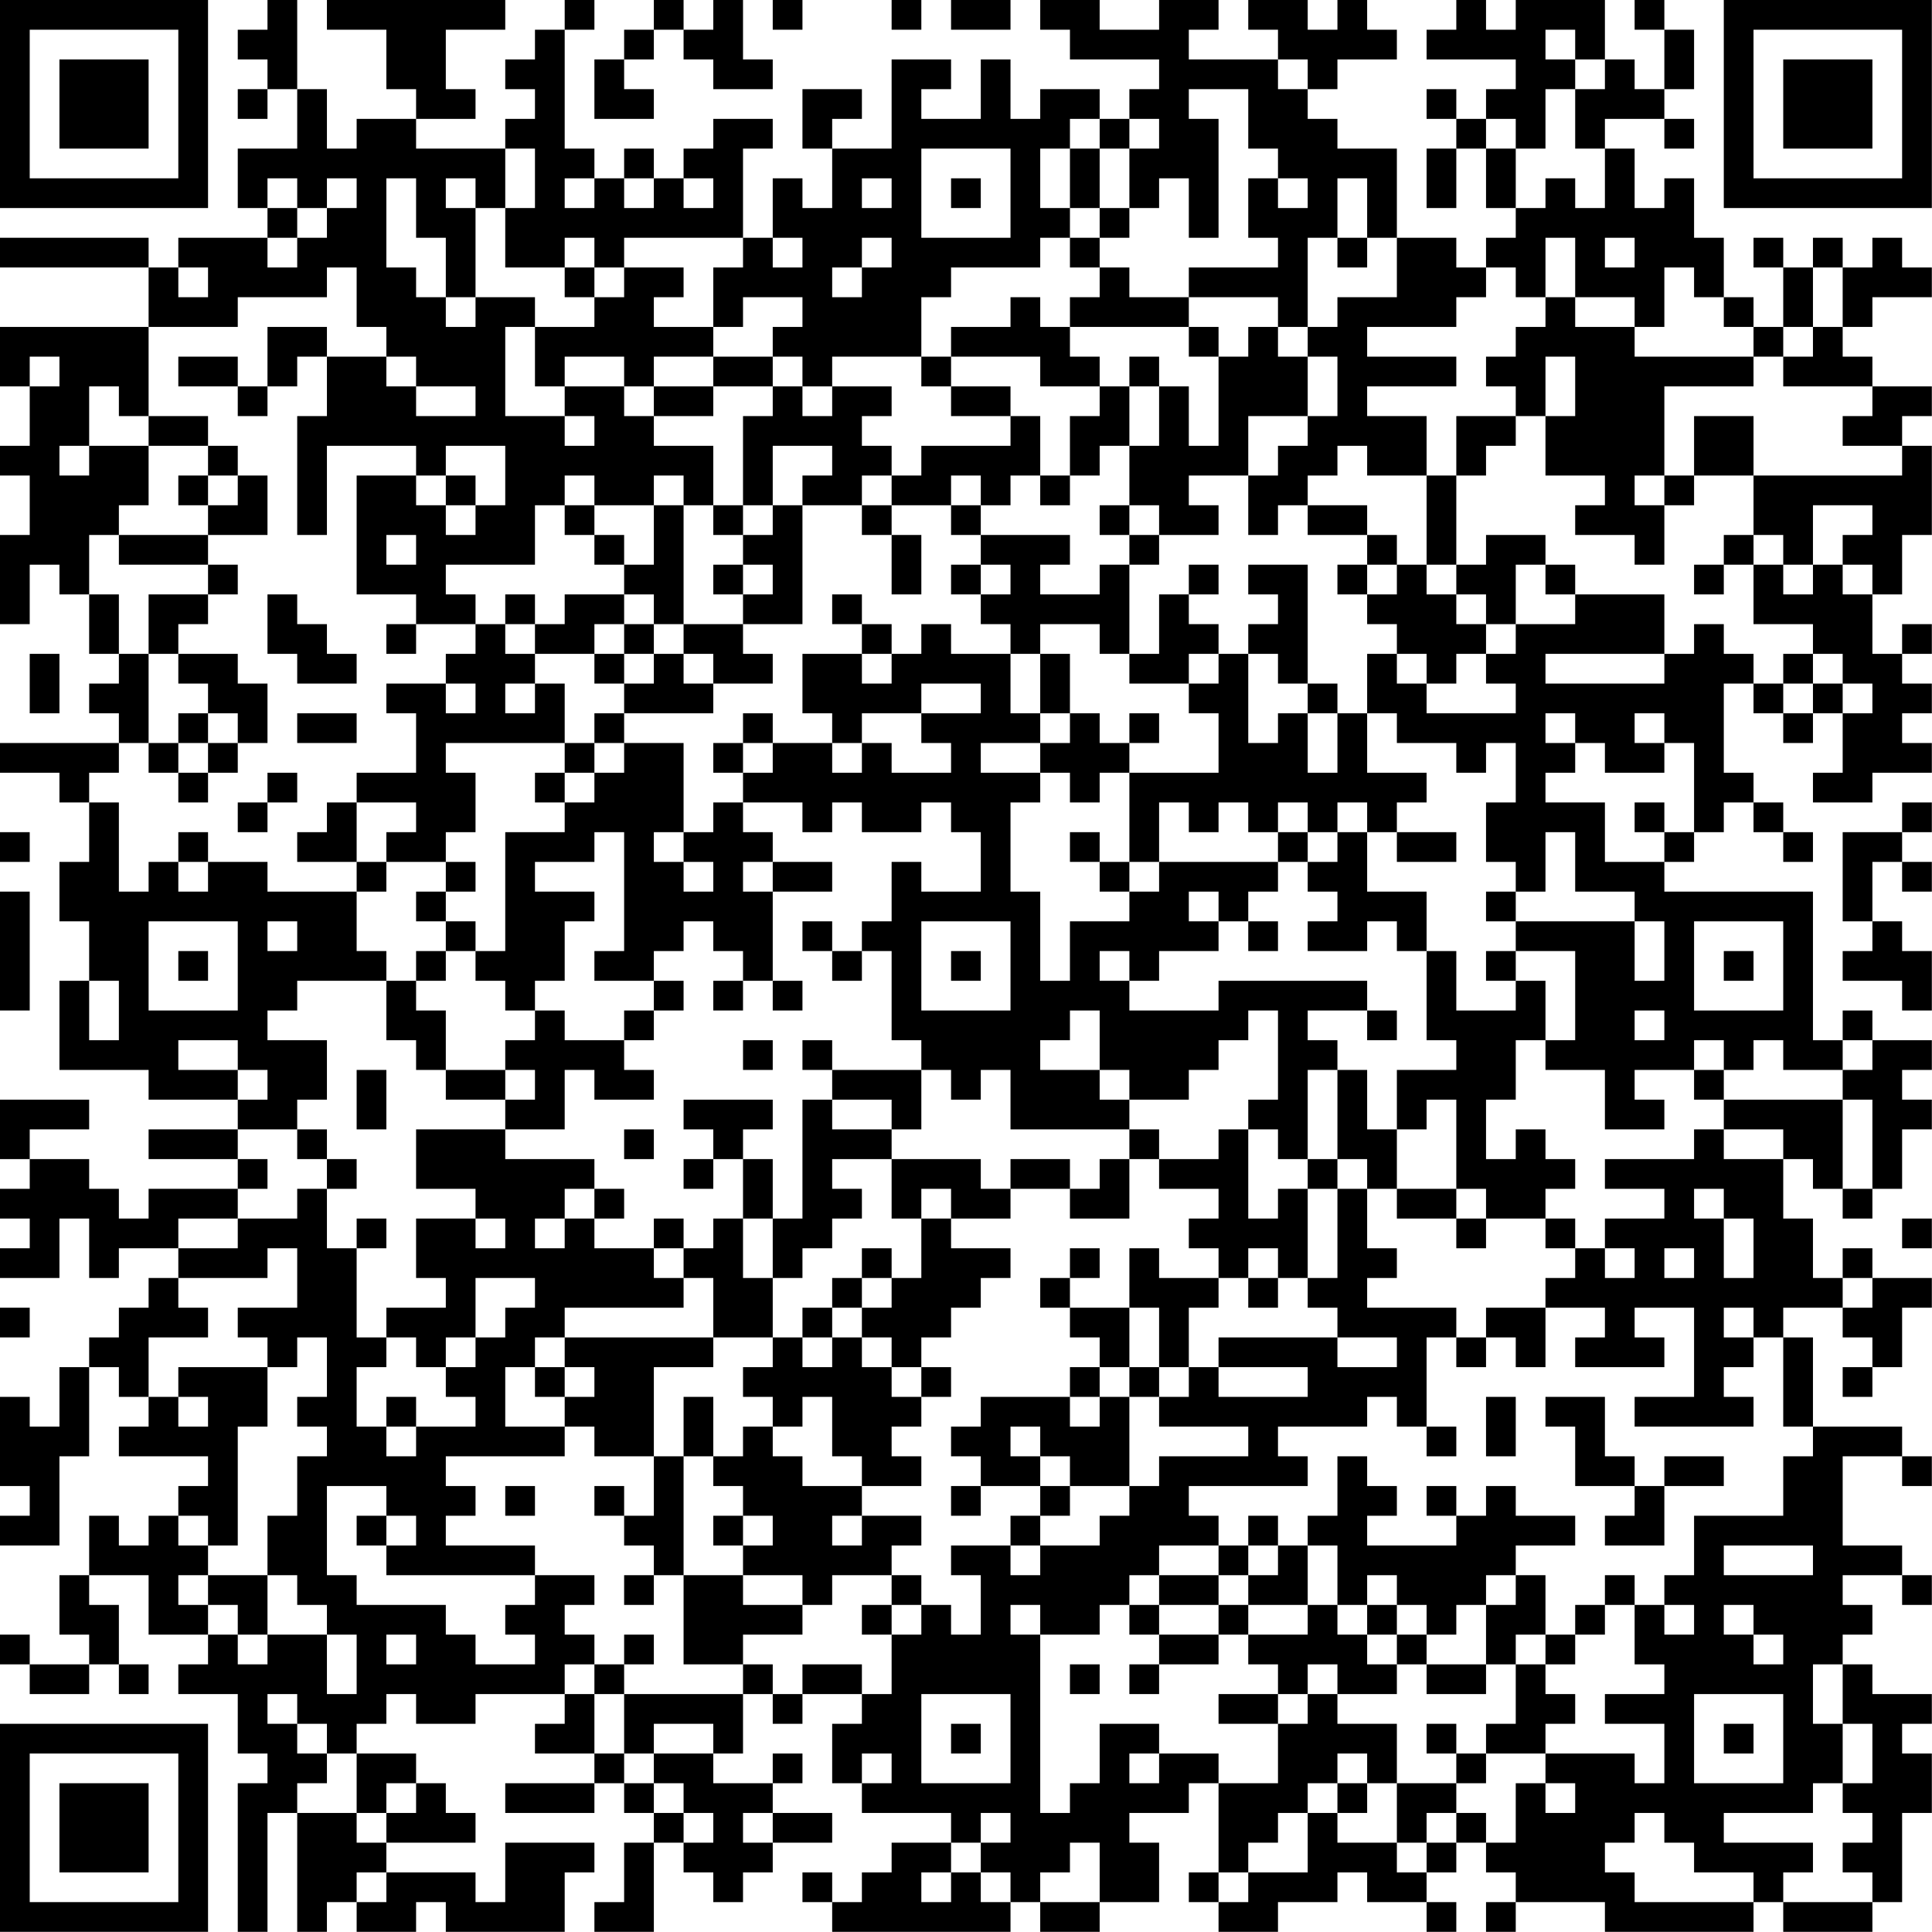 <?xml version="1.0" encoding="UTF-8"?>
<svg xmlns="http://www.w3.org/2000/svg" version="1.1" width="300" height="300" viewBox="0 0 300 300"><rect x="0" y="0" width="300" height="300" fill="#ffffff"/><g transform="scale(4.615)"><g transform="translate(0,0)"><path fill-rule="evenodd" d="M9 0L9 1L8 1L8 2L9 2L9 3L8 3L8 4L9 4L9 3L10 3L10 5L8 5L8 7L9 7L9 8L6 8L6 9L5 9L5 8L0 8L0 9L5 9L5 11L0 11L0 13L1 13L1 15L0 15L0 16L1 16L1 18L0 18L0 21L1 21L1 19L2 19L2 20L3 20L3 22L4 22L4 23L3 23L3 24L4 24L4 25L0 25L0 26L2 26L2 27L3 27L3 29L2 29L2 31L3 31L3 33L2 33L2 36L5 36L5 37L8 37L8 38L5 38L5 39L8 39L8 40L5 40L5 41L4 41L4 40L3 40L3 39L1 39L1 38L3 38L3 37L0 37L0 39L1 39L1 40L0 40L0 41L1 41L1 42L0 42L0 43L2 43L2 41L3 41L3 43L4 43L4 42L6 42L6 43L5 43L5 44L4 44L4 45L3 45L3 46L2 46L2 48L1 48L1 47L0 47L0 50L1 50L1 51L0 51L0 52L2 52L2 49L3 49L3 46L4 46L4 47L5 47L5 48L4 48L4 49L7 49L7 50L6 50L6 51L5 51L5 52L4 52L4 51L3 51L3 53L2 53L2 55L3 55L3 56L1 56L1 55L0 55L0 56L1 56L1 57L3 57L3 56L4 56L4 57L5 57L5 56L4 56L4 54L3 54L3 53L5 53L5 55L7 55L7 56L6 56L6 57L8 57L8 59L9 59L9 60L8 60L8 65L9 65L9 61L10 61L10 65L11 65L11 64L12 64L12 65L14 65L14 64L15 64L15 65L19 65L19 63L20 63L20 62L17 62L17 64L16 64L16 63L13 63L13 62L16 62L16 61L15 61L15 60L14 60L14 59L12 59L12 58L13 58L13 57L14 57L14 58L16 58L16 57L19 57L19 58L18 58L18 59L20 59L20 60L17 60L17 61L20 61L20 60L21 60L21 61L22 61L22 62L21 62L21 64L20 64L20 65L22 65L22 62L23 62L23 63L24 63L24 64L25 64L25 63L26 63L26 62L28 62L28 61L26 61L26 60L27 60L27 59L26 59L26 60L24 60L24 59L25 59L25 57L26 57L26 58L27 58L27 57L29 57L29 58L28 58L28 60L29 60L29 61L32 61L32 62L30 62L30 63L29 63L29 64L28 64L28 63L27 63L27 64L28 64L28 65L34 65L34 64L35 64L35 65L37 65L37 64L39 64L39 62L38 62L38 61L40 61L40 60L41 60L41 63L40 63L40 64L41 64L41 65L43 65L43 64L45 64L45 63L46 63L46 64L48 64L48 65L49 65L49 64L48 64L48 63L49 63L49 62L50 62L50 63L51 63L51 64L50 64L50 65L51 65L51 64L54 64L54 65L59 65L59 64L60 64L60 65L63 65L63 64L64 64L64 61L65 61L65 59L64 59L64 58L65 58L65 57L63 57L63 56L62 56L62 55L63 55L63 54L62 54L62 53L64 53L64 54L65 54L65 53L64 53L64 52L62 52L62 49L64 49L64 50L65 50L65 49L64 49L64 48L61 48L61 45L60 45L60 44L62 44L62 45L63 45L63 46L62 46L62 47L63 47L63 46L64 46L64 44L65 44L65 43L63 43L63 42L62 42L62 43L61 43L61 41L60 41L60 39L61 39L61 40L62 40L62 41L63 41L63 40L64 40L64 38L65 38L65 37L64 37L64 36L65 36L65 35L63 35L63 34L62 34L62 35L61 35L61 30L56 30L56 29L57 29L57 28L58 28L58 27L59 27L59 28L60 28L60 29L61 29L61 28L60 28L60 27L59 27L59 26L58 26L58 23L59 23L59 24L60 24L60 25L61 25L61 24L62 24L62 26L61 26L61 27L63 27L63 26L65 26L65 25L64 25L64 24L65 24L65 23L64 23L64 22L65 22L65 21L64 21L64 22L63 22L63 20L64 20L64 18L65 18L65 15L64 15L64 14L65 14L65 13L63 13L63 12L62 12L62 11L63 11L63 10L65 10L65 9L64 9L64 8L63 8L63 9L62 9L62 8L61 8L61 9L60 9L60 8L59 8L59 9L60 9L60 11L59 11L59 10L58 10L58 8L57 8L57 6L56 6L56 7L55 7L55 5L54 5L54 4L56 4L56 5L57 5L57 4L56 4L56 3L57 3L57 1L56 1L56 0L55 0L55 1L56 1L56 3L55 3L55 2L54 2L54 0L51 0L51 1L50 1L50 0L49 0L49 1L48 1L48 2L51 2L51 3L50 3L50 4L49 4L49 3L48 3L48 4L49 4L49 5L48 5L48 7L49 7L49 5L50 5L50 7L51 7L51 8L50 8L50 9L49 9L49 8L47 8L47 5L45 5L45 4L44 4L44 3L45 3L45 2L47 2L47 1L46 1L46 0L45 0L45 1L44 1L44 0L42 0L42 1L43 1L43 2L40 2L40 1L41 1L41 0L39 0L39 1L37 1L37 0L35 0L35 1L36 1L36 2L39 2L39 3L38 3L38 4L37 4L37 3L35 3L35 4L34 4L34 2L33 2L33 4L31 4L31 3L32 3L32 2L30 2L30 5L28 5L28 4L29 4L29 3L27 3L27 5L28 5L28 7L27 7L27 6L26 6L26 8L25 8L25 5L26 5L26 4L24 4L24 5L23 5L23 6L22 6L22 5L21 5L21 6L20 6L20 5L19 5L19 1L20 1L20 0L19 0L19 1L18 1L18 2L17 2L17 3L18 3L18 4L17 4L17 5L14 5L14 4L16 4L16 3L15 3L15 1L17 1L17 0L11 0L11 1L13 1L13 3L14 3L14 4L12 4L12 5L11 5L11 3L10 3L10 0ZM22 0L22 1L21 1L21 2L20 2L20 4L22 4L22 3L21 3L21 2L22 2L22 1L23 1L23 2L24 2L24 3L26 3L26 2L25 2L25 0L24 0L24 1L23 1L23 0ZM26 0L26 1L27 1L27 0ZM30 0L30 1L31 1L31 0ZM32 0L32 1L34 1L34 0ZM52 1L52 2L53 2L53 3L52 3L52 5L51 5L51 4L50 4L50 5L51 5L51 7L52 7L52 6L53 6L53 7L54 7L54 5L53 5L53 3L54 3L54 2L53 2L53 1ZM43 2L43 3L44 3L44 2ZM40 3L40 4L41 4L41 8L40 8L40 6L39 6L39 7L38 7L38 5L39 5L39 4L38 4L38 5L37 5L37 4L36 4L36 5L35 5L35 7L36 7L36 8L35 8L35 9L32 9L32 10L31 10L31 12L28 12L28 13L27 13L27 12L26 12L26 11L27 11L27 10L25 10L25 11L24 11L24 9L25 9L25 8L21 8L21 9L20 9L20 8L19 8L19 9L17 9L17 7L18 7L18 5L17 5L17 7L16 7L16 6L15 6L15 7L16 7L16 10L15 10L15 8L14 8L14 6L13 6L13 9L14 9L14 10L15 10L15 11L16 11L16 10L18 10L18 11L17 11L17 14L19 14L19 15L20 15L20 14L19 14L19 13L21 13L21 14L22 14L22 15L24 15L24 17L23 17L23 16L22 16L22 17L20 17L20 16L19 16L19 17L18 17L18 19L15 19L15 20L16 20L16 21L14 21L14 20L12 20L12 16L14 16L14 17L15 17L15 18L16 18L16 17L17 17L17 15L15 15L15 16L14 16L14 15L11 15L11 18L10 18L10 14L11 14L11 12L13 12L13 13L14 13L14 14L16 14L16 13L14 13L14 12L13 12L13 11L12 11L12 9L11 9L11 10L8 10L8 11L5 11L5 14L4 14L4 13L3 13L3 15L2 15L2 16L3 16L3 15L5 15L5 17L4 17L4 18L3 18L3 20L4 20L4 22L5 22L5 25L4 25L4 26L3 26L3 27L4 27L4 30L5 30L5 29L6 29L6 30L7 30L7 29L9 29L9 30L12 30L12 32L13 32L13 33L10 33L10 34L9 34L9 35L11 35L11 37L10 37L10 38L8 38L8 39L9 39L9 40L8 40L8 41L6 41L6 42L8 42L8 41L10 41L10 40L11 40L11 42L12 42L12 45L13 45L13 46L12 46L12 48L13 48L13 49L14 49L14 48L16 48L16 47L15 47L15 46L16 46L16 45L17 45L17 44L18 44L18 43L16 43L16 45L15 45L15 46L14 46L14 45L13 45L13 44L15 44L15 43L14 43L14 41L16 41L16 42L17 42L17 41L16 41L16 40L14 40L14 38L17 38L17 39L20 39L20 40L19 40L19 41L18 41L18 42L19 42L19 41L20 41L20 42L22 42L22 43L23 43L23 44L19 44L19 45L18 45L18 46L17 46L17 48L19 48L19 49L15 49L15 50L16 50L16 51L15 51L15 52L18 52L18 53L13 53L13 52L14 52L14 51L13 51L13 50L11 50L11 53L12 53L12 54L15 54L15 55L16 55L16 56L18 56L18 55L17 55L17 54L18 54L18 53L20 53L20 54L19 54L19 55L20 55L20 56L19 56L19 57L20 57L20 59L21 59L21 60L22 60L22 61L23 61L23 62L24 62L24 61L23 61L23 60L22 60L22 59L24 59L24 58L22 58L22 59L21 59L21 57L25 57L25 56L26 56L26 57L27 57L27 56L29 56L29 57L30 57L30 55L31 55L31 54L32 54L32 55L33 55L33 53L32 53L32 52L34 52L34 53L35 53L35 52L37 52L37 51L38 51L38 50L39 50L39 49L42 49L42 48L39 48L39 47L40 47L40 46L41 46L41 47L44 47L44 46L41 46L41 45L45 45L45 46L47 46L47 45L45 45L45 44L44 44L44 43L45 43L45 40L46 40L46 42L47 42L47 43L46 43L46 44L49 44L49 45L48 45L48 48L47 48L47 47L46 47L46 48L43 48L43 49L44 49L44 50L40 50L40 51L41 51L41 52L39 52L39 53L38 53L38 54L37 54L37 55L35 55L35 54L34 54L34 55L35 55L35 61L36 61L36 60L37 60L37 58L39 58L39 59L38 59L38 60L39 60L39 59L41 59L41 60L43 60L43 58L44 58L44 57L45 57L45 58L47 58L47 60L46 60L46 59L45 59L45 60L44 60L44 61L43 61L43 62L42 62L42 63L41 63L41 64L42 64L42 63L44 63L44 61L45 61L45 62L47 62L47 63L48 63L48 62L49 62L49 61L50 61L50 62L51 62L51 60L52 60L52 61L53 61L53 60L52 60L52 59L55 59L55 60L56 60L56 58L54 58L54 57L56 57L56 56L55 56L55 54L56 54L56 55L57 55L57 54L56 54L56 53L57 53L57 51L60 51L60 49L61 49L61 48L60 48L60 45L59 45L59 44L58 44L58 45L59 45L59 46L58 46L58 47L59 47L59 48L55 48L55 47L57 47L57 44L55 44L55 45L56 45L56 46L53 46L53 45L54 45L54 44L52 44L52 43L53 43L53 42L54 42L54 43L55 43L55 42L54 42L54 41L56 41L56 40L54 40L54 39L57 39L57 38L58 38L58 39L60 39L60 38L58 38L58 37L62 37L62 40L63 40L63 37L62 37L62 36L63 36L63 35L62 35L62 36L60 36L60 35L59 35L59 36L58 36L58 35L57 35L57 36L55 36L55 37L56 37L56 38L54 38L54 36L52 36L52 35L53 35L53 32L51 32L51 31L55 31L55 33L56 33L56 31L55 31L55 30L53 30L53 28L52 28L52 30L51 30L51 29L50 29L50 27L51 27L51 25L50 25L50 26L49 26L49 25L47 25L47 24L46 24L46 22L47 22L47 23L48 23L48 24L51 24L51 23L50 23L50 22L51 22L51 21L53 21L53 20L56 20L56 22L52 22L52 23L56 23L56 22L57 22L57 21L58 21L58 22L59 22L59 23L60 23L60 24L61 24L61 23L62 23L62 24L63 24L63 23L62 23L62 22L61 22L61 21L59 21L59 19L60 19L60 20L61 20L61 19L62 19L62 20L63 20L63 19L62 19L62 18L63 18L63 17L61 17L61 19L60 19L60 18L59 18L59 16L64 16L64 15L62 15L62 14L63 14L63 13L60 13L60 12L61 12L61 11L62 11L62 9L61 9L61 11L60 11L60 12L59 12L59 11L58 11L58 10L57 10L57 9L56 9L56 11L55 11L55 10L53 10L53 8L52 8L52 10L51 10L51 9L50 9L50 10L49 10L49 11L46 11L46 12L49 12L49 13L46 13L46 14L48 14L48 16L46 16L46 15L45 15L45 16L44 16L44 17L43 17L43 18L42 18L42 16L43 16L43 15L44 15L44 14L45 14L45 12L44 12L44 11L45 11L45 10L47 10L47 8L46 8L46 6L45 6L45 8L44 8L44 11L43 11L43 10L40 10L40 9L43 9L43 8L42 8L42 6L43 6L43 7L44 7L44 6L43 6L43 5L42 5L42 3ZM31 5L31 8L34 8L34 5ZM36 5L36 7L37 7L37 8L36 8L36 9L37 9L37 10L36 10L36 11L35 11L35 10L34 10L34 11L32 11L32 12L31 12L31 13L32 13L32 14L34 14L34 15L31 15L31 16L30 16L30 15L29 15L29 14L30 14L30 13L28 13L28 14L27 14L27 13L26 13L26 12L24 12L24 11L22 11L22 10L23 10L23 9L21 9L21 10L20 10L20 9L19 9L19 10L20 10L20 11L18 11L18 13L19 13L19 12L21 12L21 13L22 13L22 14L24 14L24 13L26 13L26 14L25 14L25 17L24 17L24 18L25 18L25 19L24 19L24 20L25 20L25 21L23 21L23 17L22 17L22 19L21 19L21 18L20 18L20 17L19 17L19 18L20 18L20 19L21 19L21 20L19 20L19 21L18 21L18 20L17 20L17 21L16 21L16 22L15 22L15 23L13 23L13 24L14 24L14 26L12 26L12 27L11 27L11 28L10 28L10 29L12 29L12 30L13 30L13 29L15 29L15 30L14 30L14 31L15 31L15 32L14 32L14 33L13 33L13 35L14 35L14 36L15 36L15 37L17 37L17 38L19 38L19 36L20 36L20 37L22 37L22 36L21 36L21 35L22 35L22 34L23 34L23 33L22 33L22 32L23 32L23 31L24 31L24 32L25 32L25 33L24 33L24 34L25 34L25 33L26 33L26 34L27 34L27 33L26 33L26 30L28 30L28 29L26 29L26 28L25 28L25 27L27 27L27 28L28 28L28 27L29 27L29 28L31 28L31 27L32 27L32 28L33 28L33 30L31 30L31 29L30 29L30 31L29 31L29 32L28 32L28 31L27 31L27 32L28 32L28 33L29 33L29 32L30 32L30 35L31 35L31 36L28 36L28 35L27 35L27 36L28 36L28 37L27 37L27 41L26 41L26 39L25 39L25 38L26 38L26 37L23 37L23 38L24 38L24 39L23 39L23 40L24 40L24 39L25 39L25 41L24 41L24 42L23 42L23 41L22 41L22 42L23 42L23 43L24 43L24 45L19 45L19 46L18 46L18 47L19 47L19 48L20 48L20 49L22 49L22 51L21 51L21 50L20 50L20 51L21 51L21 52L22 52L22 53L21 53L21 54L22 54L22 53L23 53L23 56L25 56L25 55L27 55L27 54L28 54L28 53L30 53L30 54L29 54L29 55L30 55L30 54L31 54L31 53L30 53L30 52L31 52L31 51L29 51L29 50L31 50L31 49L30 49L30 48L31 48L31 47L32 47L32 46L31 46L31 45L32 45L32 44L33 44L33 43L34 43L34 42L32 42L32 41L34 41L34 40L36 40L36 41L38 41L38 39L39 39L39 40L41 40L41 41L40 41L40 42L41 42L41 43L39 43L39 42L38 42L38 44L36 44L36 43L37 43L37 42L36 42L36 43L35 43L35 44L36 44L36 45L37 45L37 46L36 46L36 47L33 47L33 48L32 48L32 49L33 49L33 50L32 50L32 51L33 51L33 50L35 50L35 51L34 51L34 52L35 52L35 51L36 51L36 50L38 50L38 47L39 47L39 46L40 46L40 44L41 44L41 43L42 43L42 44L43 44L43 43L44 43L44 40L45 40L45 39L46 39L46 40L47 40L47 41L49 41L49 42L50 42L50 41L52 41L52 42L53 42L53 41L52 41L52 40L53 40L53 39L52 39L52 38L51 38L51 39L50 39L50 37L51 37L51 35L52 35L52 33L51 33L51 32L50 32L50 33L51 33L51 34L49 34L49 32L48 32L48 30L46 30L46 28L47 28L47 29L49 29L49 28L47 28L47 27L48 27L48 26L46 26L46 24L45 24L45 23L44 23L44 19L42 19L42 20L43 20L43 21L42 21L42 22L41 22L41 21L40 21L40 20L41 20L41 19L40 19L40 20L39 20L39 22L38 22L38 19L39 19L39 18L41 18L41 17L40 17L40 16L42 16L42 14L44 14L44 12L43 12L43 11L42 11L42 12L41 12L41 11L40 11L40 10L38 10L38 9L37 9L37 8L38 8L38 7L37 7L37 5ZM9 6L9 7L10 7L10 8L9 8L9 9L10 9L10 8L11 8L11 7L12 7L12 6L11 6L11 7L10 7L10 6ZM19 6L19 7L20 7L20 6ZM21 6L21 7L22 7L22 6ZM23 6L23 7L24 7L24 6ZM29 6L29 7L30 7L30 6ZM32 6L32 7L33 7L33 6ZM26 8L26 9L27 9L27 8ZM29 8L29 9L28 9L28 10L29 10L29 9L30 9L30 8ZM45 8L45 9L46 9L46 8ZM54 8L54 9L55 9L55 8ZM6 9L6 10L7 10L7 9ZM52 10L52 11L51 11L51 12L50 12L50 13L51 13L51 14L49 14L49 16L48 16L48 19L47 19L47 18L46 18L46 17L44 17L44 18L46 18L46 19L45 19L45 20L46 20L46 21L47 21L47 22L48 22L48 23L49 23L49 22L50 22L50 21L51 21L51 19L52 19L52 20L53 20L53 19L52 19L52 18L50 18L50 19L49 19L49 16L50 16L50 15L51 15L51 14L52 14L52 16L54 16L54 17L53 17L53 18L55 18L55 19L56 19L56 17L57 17L57 16L59 16L59 14L57 14L57 16L56 16L56 13L59 13L59 12L55 12L55 11L53 11L53 10ZM9 11L9 13L8 13L8 12L6 12L6 13L8 13L8 14L9 14L9 13L10 13L10 12L11 12L11 11ZM36 11L36 12L37 12L37 13L35 13L35 12L32 12L32 13L34 13L34 14L35 14L35 16L34 16L34 17L33 17L33 16L32 16L32 17L30 17L30 16L29 16L29 17L27 17L27 16L28 16L28 15L26 15L26 17L25 17L25 18L26 18L26 17L27 17L27 21L25 21L25 22L26 22L26 23L24 23L24 22L23 22L23 21L22 21L22 20L21 20L21 21L20 21L20 22L18 22L18 21L17 21L17 22L18 22L18 23L17 23L17 24L18 24L18 23L19 23L19 25L15 25L15 26L16 26L16 28L15 28L15 29L16 29L16 30L15 30L15 31L16 31L16 32L15 32L15 33L14 33L14 34L15 34L15 36L17 36L17 37L18 37L18 36L17 36L17 35L18 35L18 34L19 34L19 35L21 35L21 34L22 34L22 33L20 33L20 32L21 32L21 28L20 28L20 29L18 29L18 30L20 30L20 31L19 31L19 33L18 33L18 34L17 34L17 33L16 33L16 32L17 32L17 28L19 28L19 27L20 27L20 26L21 26L21 25L23 25L23 28L22 28L22 29L23 29L23 30L24 30L24 29L23 29L23 28L24 28L24 27L25 27L25 26L26 26L26 25L28 25L28 26L29 26L29 25L30 25L30 26L32 26L32 25L31 25L31 24L33 24L33 23L31 23L31 24L29 24L29 25L28 25L28 24L27 24L27 22L29 22L29 23L30 23L30 22L31 22L31 21L32 21L32 22L34 22L34 24L35 24L35 25L33 25L33 26L35 26L35 27L34 27L34 30L35 30L35 33L36 33L36 31L38 31L38 30L39 30L39 29L43 29L43 30L42 30L42 31L41 31L41 30L40 30L40 31L41 31L41 32L39 32L39 33L38 33L38 32L37 32L37 33L38 33L38 34L41 34L41 33L46 33L46 34L44 34L44 35L45 35L45 36L44 36L44 39L43 39L43 38L42 38L42 37L43 37L43 34L42 34L42 35L41 35L41 36L40 36L40 37L38 37L38 36L37 36L37 34L36 34L36 35L35 35L35 36L37 36L37 37L38 37L38 38L34 38L34 36L33 36L33 37L32 37L32 36L31 36L31 38L30 38L30 37L28 37L28 38L30 38L30 39L28 39L28 40L29 40L29 41L28 41L28 42L27 42L27 43L26 43L26 41L25 41L25 43L26 43L26 45L24 45L24 46L22 46L22 49L23 49L23 53L25 53L25 54L27 54L27 53L25 53L25 52L26 52L26 51L25 51L25 50L24 50L24 49L25 49L25 48L26 48L26 49L27 49L27 50L29 50L29 49L28 49L28 47L27 47L27 48L26 48L26 47L25 47L25 46L26 46L26 45L27 45L27 46L28 46L28 45L29 45L29 46L30 46L30 47L31 47L31 46L30 46L30 45L29 45L29 44L30 44L30 43L31 43L31 41L32 41L32 40L31 40L31 41L30 41L30 39L33 39L33 40L34 40L34 39L36 39L36 40L37 40L37 39L38 39L38 38L39 38L39 39L41 39L41 38L42 38L42 41L43 41L43 40L44 40L44 39L45 39L45 36L46 36L46 38L47 38L47 40L49 40L49 41L50 41L50 40L49 40L49 37L48 37L48 38L47 38L47 36L49 36L49 35L48 35L48 32L47 32L47 31L46 31L46 32L44 32L44 31L45 31L45 30L44 30L44 29L45 29L45 28L46 28L46 27L45 27L45 28L44 28L44 27L43 27L43 28L42 28L42 27L41 27L41 28L40 28L40 27L39 27L39 29L38 29L38 26L41 26L41 24L40 24L40 23L41 23L41 22L40 22L40 23L38 23L38 22L37 22L37 21L35 21L35 22L34 22L34 21L33 21L33 20L34 20L34 19L33 19L33 18L36 18L36 19L35 19L35 20L37 20L37 19L38 19L38 18L39 18L39 17L38 17L38 15L39 15L39 13L40 13L40 15L41 15L41 12L40 12L40 11ZM1 12L1 13L2 13L2 12ZM22 12L22 13L24 13L24 12ZM38 12L38 13L37 13L37 14L36 14L36 16L35 16L35 17L36 17L36 16L37 16L37 15L38 15L38 13L39 13L39 12ZM52 12L52 14L53 14L53 12ZM5 14L5 15L7 15L7 16L6 16L6 17L7 17L7 18L4 18L4 19L7 19L7 20L5 20L5 22L6 22L6 23L7 23L7 24L6 24L6 25L5 25L5 26L6 26L6 27L7 27L7 26L8 26L8 25L9 25L9 23L8 23L8 22L6 22L6 21L7 21L7 20L8 20L8 19L7 19L7 18L9 18L9 16L8 16L8 15L7 15L7 14ZM7 16L7 17L8 17L8 16ZM15 16L15 17L16 17L16 16ZM55 16L55 17L56 17L56 16ZM29 17L29 18L30 18L30 20L31 20L31 18L30 18L30 17ZM32 17L32 18L33 18L33 17ZM37 17L37 18L38 18L38 17ZM13 18L13 19L14 19L14 18ZM58 18L58 19L57 19L57 20L58 20L58 19L59 19L59 18ZM25 19L25 20L26 20L26 19ZM32 19L32 20L33 20L33 19ZM46 19L46 20L47 20L47 19ZM48 19L48 20L49 20L49 21L50 21L50 20L49 20L49 19ZM9 20L9 22L10 22L10 23L12 23L12 22L11 22L11 21L10 21L10 20ZM28 20L28 21L29 21L29 22L30 22L30 21L29 21L29 20ZM13 21L13 22L14 22L14 21ZM21 21L21 22L20 22L20 23L21 23L21 24L20 24L20 25L19 25L19 26L18 26L18 27L19 27L19 26L20 26L20 25L21 25L21 24L24 24L24 23L23 23L23 22L22 22L22 21ZM1 22L1 24L2 24L2 22ZM21 22L21 23L22 23L22 22ZM35 22L35 24L36 24L36 25L35 25L35 26L36 26L36 27L37 27L37 26L38 26L38 25L39 25L39 24L38 24L38 25L37 25L37 24L36 24L36 22ZM42 22L42 25L43 25L43 24L44 24L44 26L45 26L45 24L44 24L44 23L43 23L43 22ZM60 22L60 23L61 23L61 22ZM15 23L15 24L16 24L16 23ZM7 24L7 25L6 25L6 26L7 26L7 25L8 25L8 24ZM10 24L10 25L12 25L12 24ZM25 24L25 25L24 25L24 26L25 26L25 25L26 25L26 24ZM52 24L52 25L53 25L53 26L52 26L52 27L54 27L54 29L56 29L56 28L57 28L57 25L56 25L56 24L55 24L55 25L56 25L56 26L54 26L54 25L53 25L53 24ZM9 26L9 27L8 27L8 28L9 28L9 27L10 27L10 26ZM12 27L12 29L13 29L13 28L14 28L14 27ZM55 27L55 28L56 28L56 27ZM64 27L64 28L62 28L62 31L63 31L63 32L62 32L62 33L64 33L64 34L65 34L65 32L64 32L64 31L63 31L63 29L64 29L64 30L65 30L65 29L64 29L64 28L65 28L65 27ZM0 28L0 29L1 29L1 28ZM6 28L6 29L7 29L7 28ZM36 28L36 29L37 29L37 30L38 30L38 29L37 29L37 28ZM43 28L43 29L44 29L44 28ZM25 29L25 30L26 30L26 29ZM0 30L0 34L1 34L1 30ZM50 30L50 31L51 31L51 30ZM5 31L5 34L8 34L8 31ZM9 31L9 32L10 32L10 31ZM31 31L31 34L34 34L34 31ZM42 31L42 32L43 32L43 31ZM57 31L57 34L60 34L60 31ZM6 32L6 33L7 33L7 32ZM32 32L32 33L33 33L33 32ZM58 32L58 33L59 33L59 32ZM3 33L3 35L4 35L4 33ZM46 34L46 35L47 35L47 34ZM55 34L55 35L56 35L56 34ZM6 35L6 36L8 36L8 37L9 37L9 36L8 36L8 35ZM25 35L25 36L26 36L26 35ZM12 36L12 38L13 38L13 36ZM57 36L57 37L58 37L58 36ZM10 38L10 39L11 39L11 40L12 40L12 39L11 39L11 38ZM21 38L21 39L22 39L22 38ZM20 40L20 41L21 41L21 40ZM57 40L57 41L58 41L58 43L59 43L59 41L58 41L58 40ZM12 41L12 42L13 42L13 41ZM64 41L64 42L65 42L65 41ZM9 42L9 43L6 43L6 44L7 44L7 45L5 45L5 47L6 47L6 48L7 48L7 47L6 47L6 46L9 46L9 48L8 48L8 52L7 52L7 51L6 51L6 52L7 52L7 53L6 53L6 54L7 54L7 55L8 55L8 56L9 56L9 55L11 55L11 57L12 57L12 55L11 55L11 54L10 54L10 53L9 53L9 51L10 51L10 49L11 49L11 48L10 48L10 47L11 47L11 45L10 45L10 46L9 46L9 45L8 45L8 44L10 44L10 42ZM29 42L29 43L28 43L28 44L27 44L27 45L28 45L28 44L29 44L29 43L30 43L30 42ZM42 42L42 43L43 43L43 42ZM56 42L56 43L57 43L57 42ZM62 43L62 44L63 44L63 43ZM0 44L0 45L1 45L1 44ZM38 44L38 46L37 46L37 47L36 47L36 48L37 48L37 47L38 47L38 46L39 46L39 44ZM50 44L50 45L49 45L49 46L50 46L50 45L51 45L51 46L52 46L52 44ZM19 46L19 47L20 47L20 46ZM13 47L13 48L14 48L14 47ZM23 47L23 49L24 49L24 47ZM50 47L50 49L51 49L51 47ZM52 47L52 48L53 48L53 50L55 50L55 51L54 51L54 52L56 52L56 50L58 50L58 49L56 49L56 50L55 50L55 49L54 49L54 47ZM34 48L34 49L35 49L35 50L36 50L36 49L35 49L35 48ZM48 48L48 49L49 49L49 48ZM45 49L45 51L44 51L44 52L43 52L43 51L42 51L42 52L41 52L41 53L39 53L39 54L38 54L38 55L39 55L39 56L38 56L38 57L39 57L39 56L41 56L41 55L42 55L42 56L43 56L43 57L41 57L41 58L43 58L43 57L44 57L44 56L45 56L45 57L47 57L47 56L48 56L48 57L50 57L50 56L51 56L51 58L50 58L50 59L49 59L49 58L48 58L48 59L49 59L49 60L47 60L47 62L48 62L48 61L49 61L49 60L50 60L50 59L52 59L52 58L53 58L53 57L52 57L52 56L53 56L53 55L54 55L54 54L55 54L55 53L54 53L54 54L53 54L53 55L52 55L52 53L51 53L51 52L53 52L53 51L51 51L51 50L50 50L50 51L49 51L49 50L48 50L48 51L49 51L49 52L46 52L46 51L47 51L47 50L46 50L46 49ZM17 50L17 51L18 51L18 50ZM12 51L12 52L13 52L13 51ZM24 51L24 52L25 52L25 51ZM28 51L28 52L29 52L29 51ZM42 52L42 53L41 53L41 54L39 54L39 55L41 55L41 54L42 54L42 55L44 55L44 54L45 54L45 55L46 55L46 56L47 56L47 55L48 55L48 56L50 56L50 54L51 54L51 53L50 53L50 54L49 54L49 55L48 55L48 54L47 54L47 53L46 53L46 54L45 54L45 52L44 52L44 54L42 54L42 53L43 53L43 52ZM58 52L58 53L61 53L61 52ZM7 53L7 54L8 54L8 55L9 55L9 53ZM46 54L46 55L47 55L47 54ZM58 54L58 55L59 55L59 56L60 56L60 55L59 55L59 54ZM13 55L13 56L14 56L14 55ZM21 55L21 56L20 56L20 57L21 57L21 56L22 56L22 55ZM51 55L51 56L52 56L52 55ZM36 56L36 57L37 57L37 56ZM61 56L61 58L62 58L62 60L61 60L61 61L58 61L58 62L61 62L61 63L60 63L60 64L63 64L63 63L62 63L62 62L63 62L63 61L62 61L62 60L63 60L63 58L62 58L62 56ZM9 57L9 58L10 58L10 59L11 59L11 60L10 60L10 61L12 61L12 62L13 62L13 61L14 61L14 60L13 60L13 61L12 61L12 59L11 59L11 58L10 58L10 57ZM31 57L31 60L34 60L34 57ZM57 57L57 60L60 60L60 57ZM32 58L32 59L33 59L33 58ZM58 58L58 59L59 59L59 58ZM29 59L29 60L30 60L30 59ZM45 60L45 61L46 61L46 60ZM25 61L25 62L26 62L26 61ZM33 61L33 62L32 62L32 63L31 63L31 64L32 64L32 63L33 63L33 64L34 64L34 63L33 63L33 62L34 62L34 61ZM55 61L55 62L54 62L54 63L55 63L55 64L59 64L59 63L57 63L57 62L56 62L56 61ZM36 62L36 63L35 63L35 64L37 64L37 62ZM12 63L12 64L13 64L13 63ZM0 0L0 7L7 7L7 0ZM1 1L1 6L6 6L6 1ZM2 2L2 5L5 5L5 2ZM58 0L58 7L65 7L65 0ZM59 1L59 6L64 6L64 1ZM60 2L60 5L63 5L63 2ZM0 58L0 65L7 65L7 58ZM1 59L1 64L6 64L6 59ZM2 60L2 63L5 63L5 60Z" fill="#000000"/></g></g></svg>
